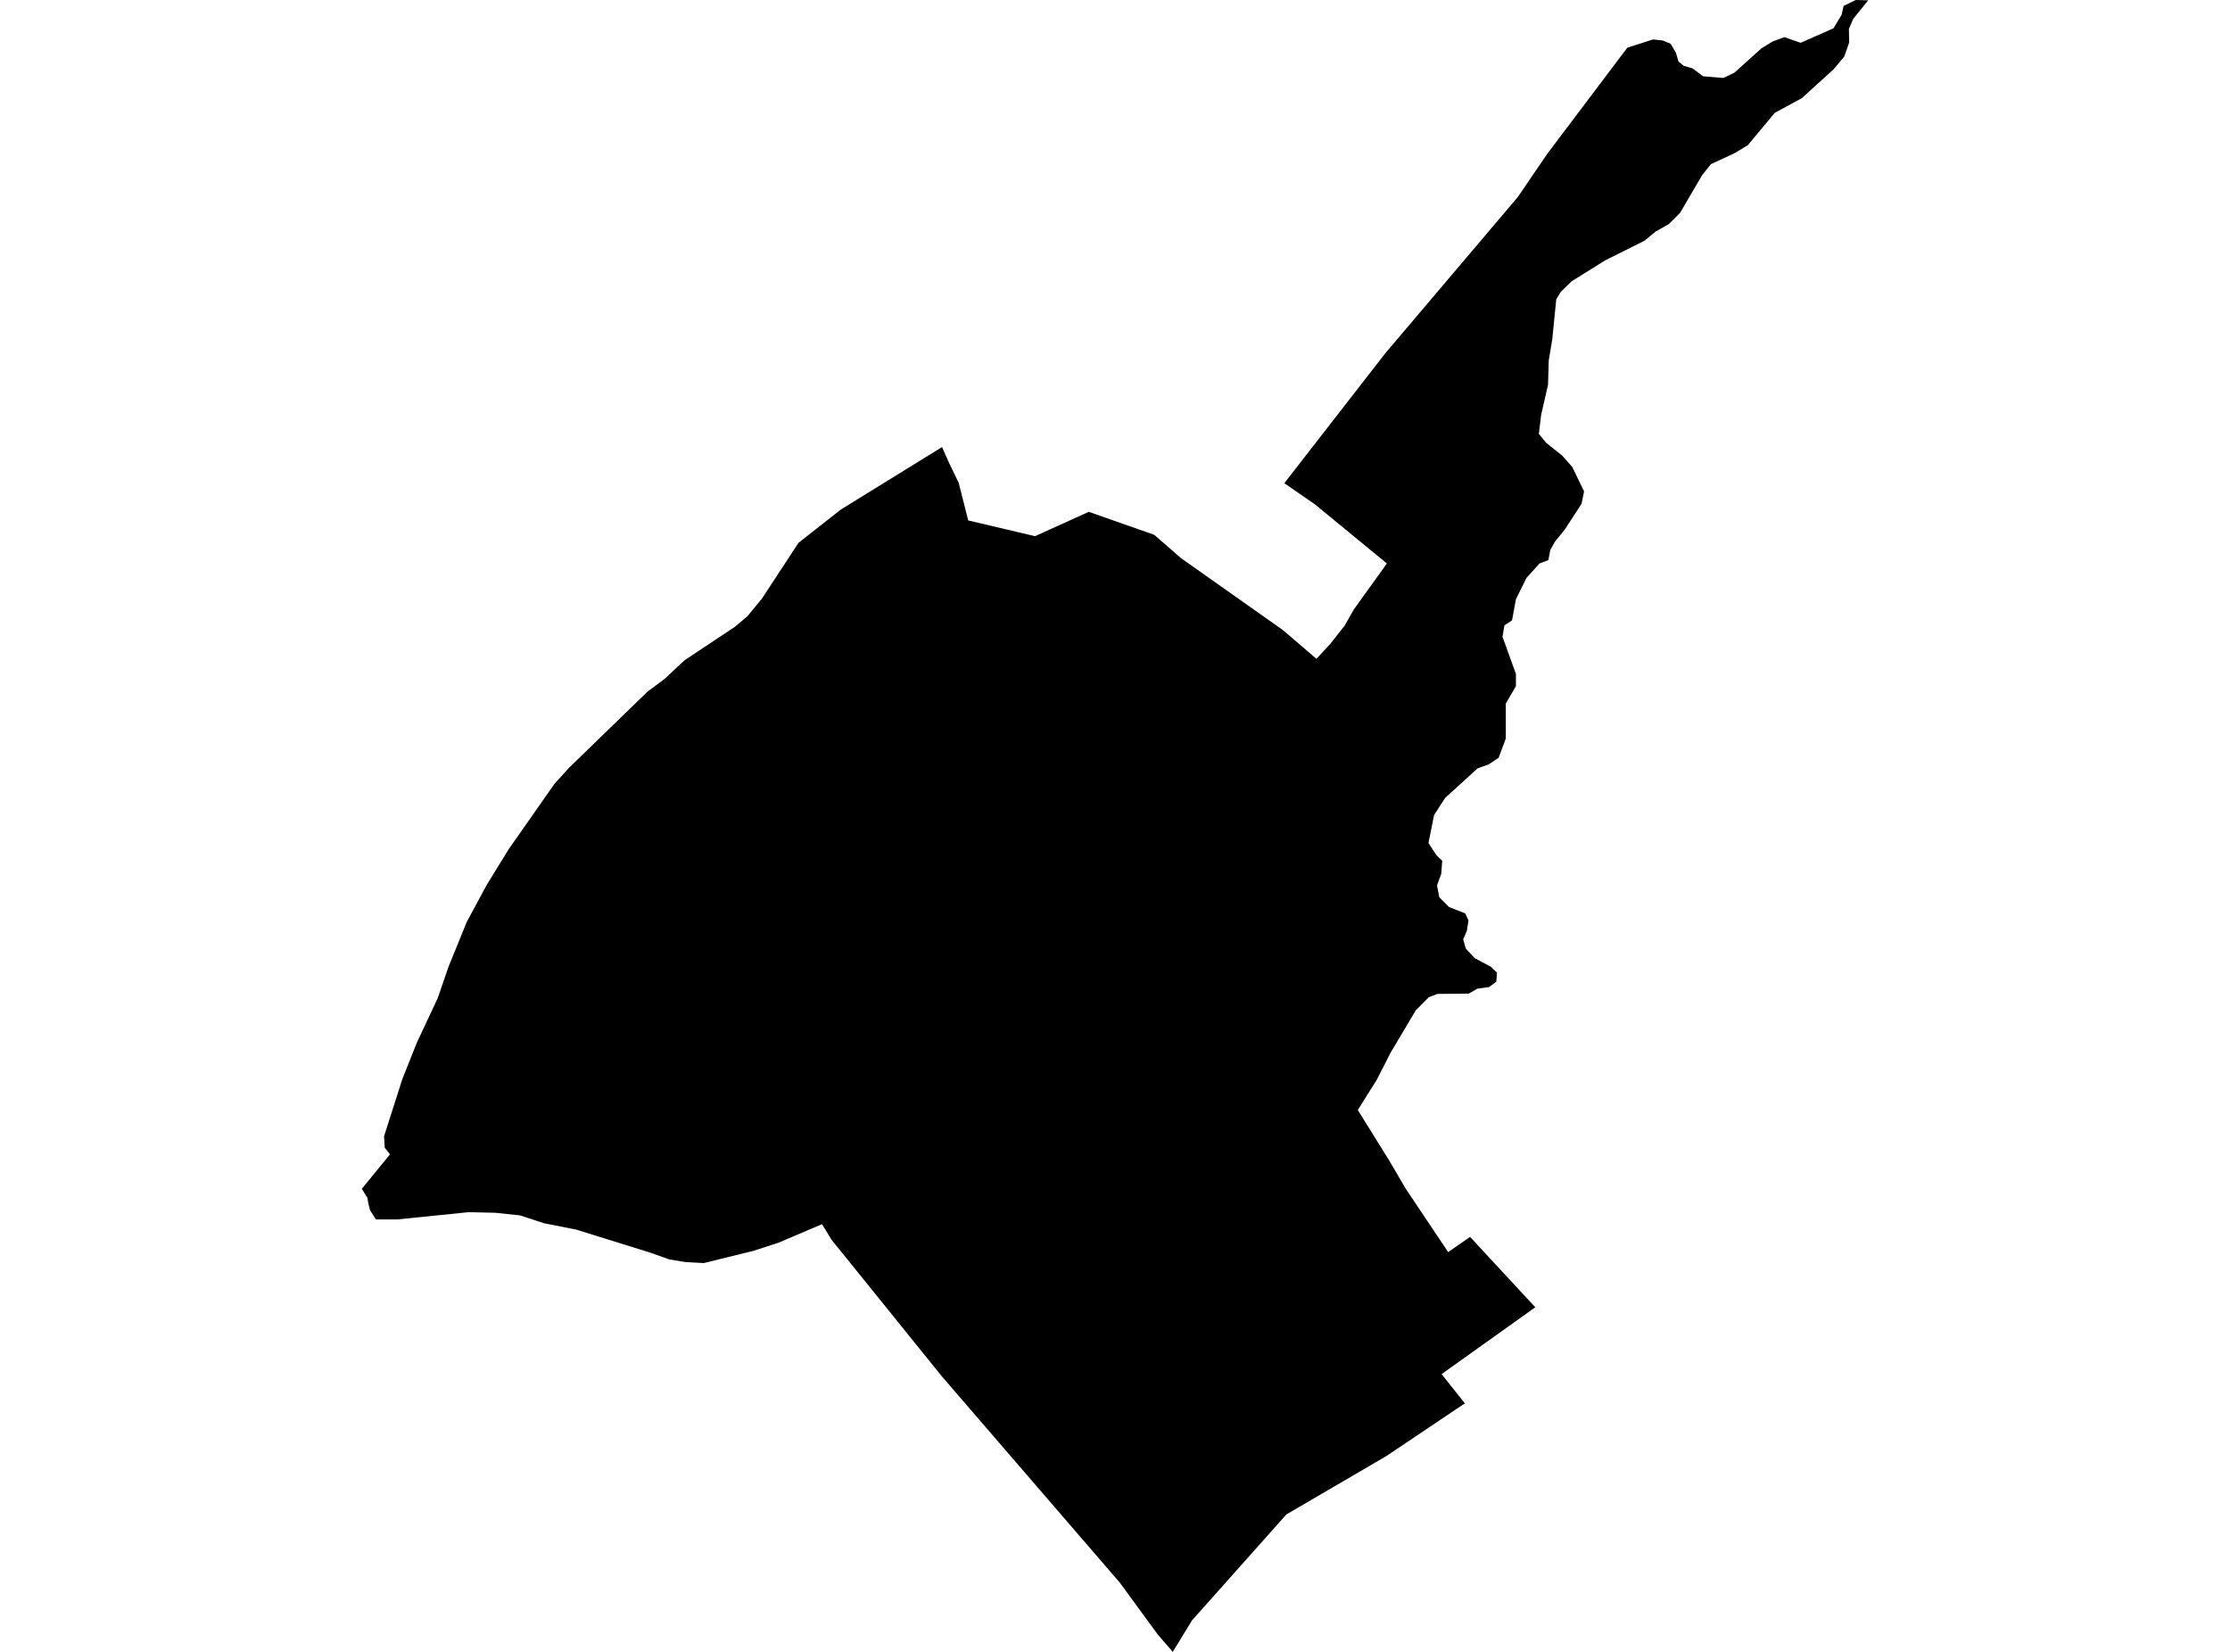 <?xml version='1.0'?>
<svg  baseProfile = 'tiny' width = '540' height = '400' stroke-linecap = 'round' stroke-linejoin = 'round' version='1.1' xmlns='http://www.w3.org/2000/svg'>
<path id='0700901001' title='0700901001'  d='M 437.354 22.823 436.359 23.742 429.772 27.323 423.262 35.135 420.16 37.03 414.301 39.749 412.157 42.449 406.834 51.544 404.134 54.243 400.898 56.082 398.199 58.303 388.759 63.013 380.584 68.106 377.96 70.652 376.85 72.491 375.892 82.121 375.031 87.291 374.859 93.188 373.193 100.445 372.637 105.06 374.38 107.204 378.286 110.325 380.737 113.101 383.59 118.999 382.958 122.024 378.918 128.227 376.524 131.176 375.414 133.167 374.935 135.637 372.81 136.442 369.631 139.945 367.085 145.115 366.147 150.208 364.309 151.414 363.83 154.191 367.085 163.19 367.085 166.139 364.634 170.37 364.634 178.814 362.892 183.505 360.498 185.094 357.818 186.051 349.948 193.212 347.268 197.367 345.908 204.126 346.176 204.547 347.823 207.075 349.24 208.434 349.01 211.536 347.976 214.408 348.531 217.28 350.906 219.654 354.792 221.167 355.597 222.852 355.195 225.398 354.314 227.466 354.946 229.687 357.09 232.004 360.977 234.072 362.49 235.508 362.336 237.729 360.594 239.012 357.722 239.414 355.673 240.601 348.053 240.678 345.985 241.482 342.826 244.66 336.718 254.942 333.386 261.471 328.791 268.786 336.316 280.887 340.432 287.894 350.676 303.193 355.98 299.517 371.776 316.557 349.087 332.737 354.716 339.821 335.76 352.554 311.501 366.723 288.659 392.36 283.987 400 280.349 395.788 271.139 383.208 228.078 333.292 201.348 300.187 199.051 296.434 188.577 300.895 182.393 302.906 170.407 305.854 165.965 305.605 162.097 304.973 157.406 303.308 139.484 297.736 131.787 296.223 125.928 294.309 119.974 293.677 113.54 293.524 96.174 295.285 91.023 295.285 89.607 293.064 89.204 291.456 88.956 290.039 87.615 287.875 94.432 279.527 93.168 277.919 92.996 275.142 97.438 261.28 100.922 252.53 105.996 241.693 108.6 234.13 113.042 223.216 117.81 214.37 123.19 205.62 134.296 189.766 137.857 185.86 156.813 167.46 161.006 164.339 164.031 161.486 165.773 159.877 177.989 151.759 180.995 149.213 184.48 144.981 188.769 138.452 193.364 131.444 203.589 123.402 228.116 108.257 229.782 112.01 232.156 116.931 234.454 126.026 250.633 129.836 263.653 123.939 279.506 129.51 286.016 135.178 310.697 152.602 318.777 159.533 322.032 156.029 325.612 151.491 327.834 147.585 335.837 136.442 318.375 122.1 311.003 117.007 335.511 85.472 367.41 47.868 367.812 47.312 374.705 37.203 394.063 11.546 400.267 9.554 402.641 9.803 404.536 10.588 405.819 12.752 406.451 14.896 407.715 15.93 409.859 16.562 412.406 18.477 417.307 18.879 420.007 17.596 426.517 11.718 429.293 10.033 432.07 8.999 436.033 10.359 443.979 6.855 445.951 3.58 446.43 1.436 449.379 0 452.385 0.077 448.728 4.614 447.713 7.008 447.789 10.282 446.583 13.709 443.979 16.811 437.354 22.823 Z' />
</svg>